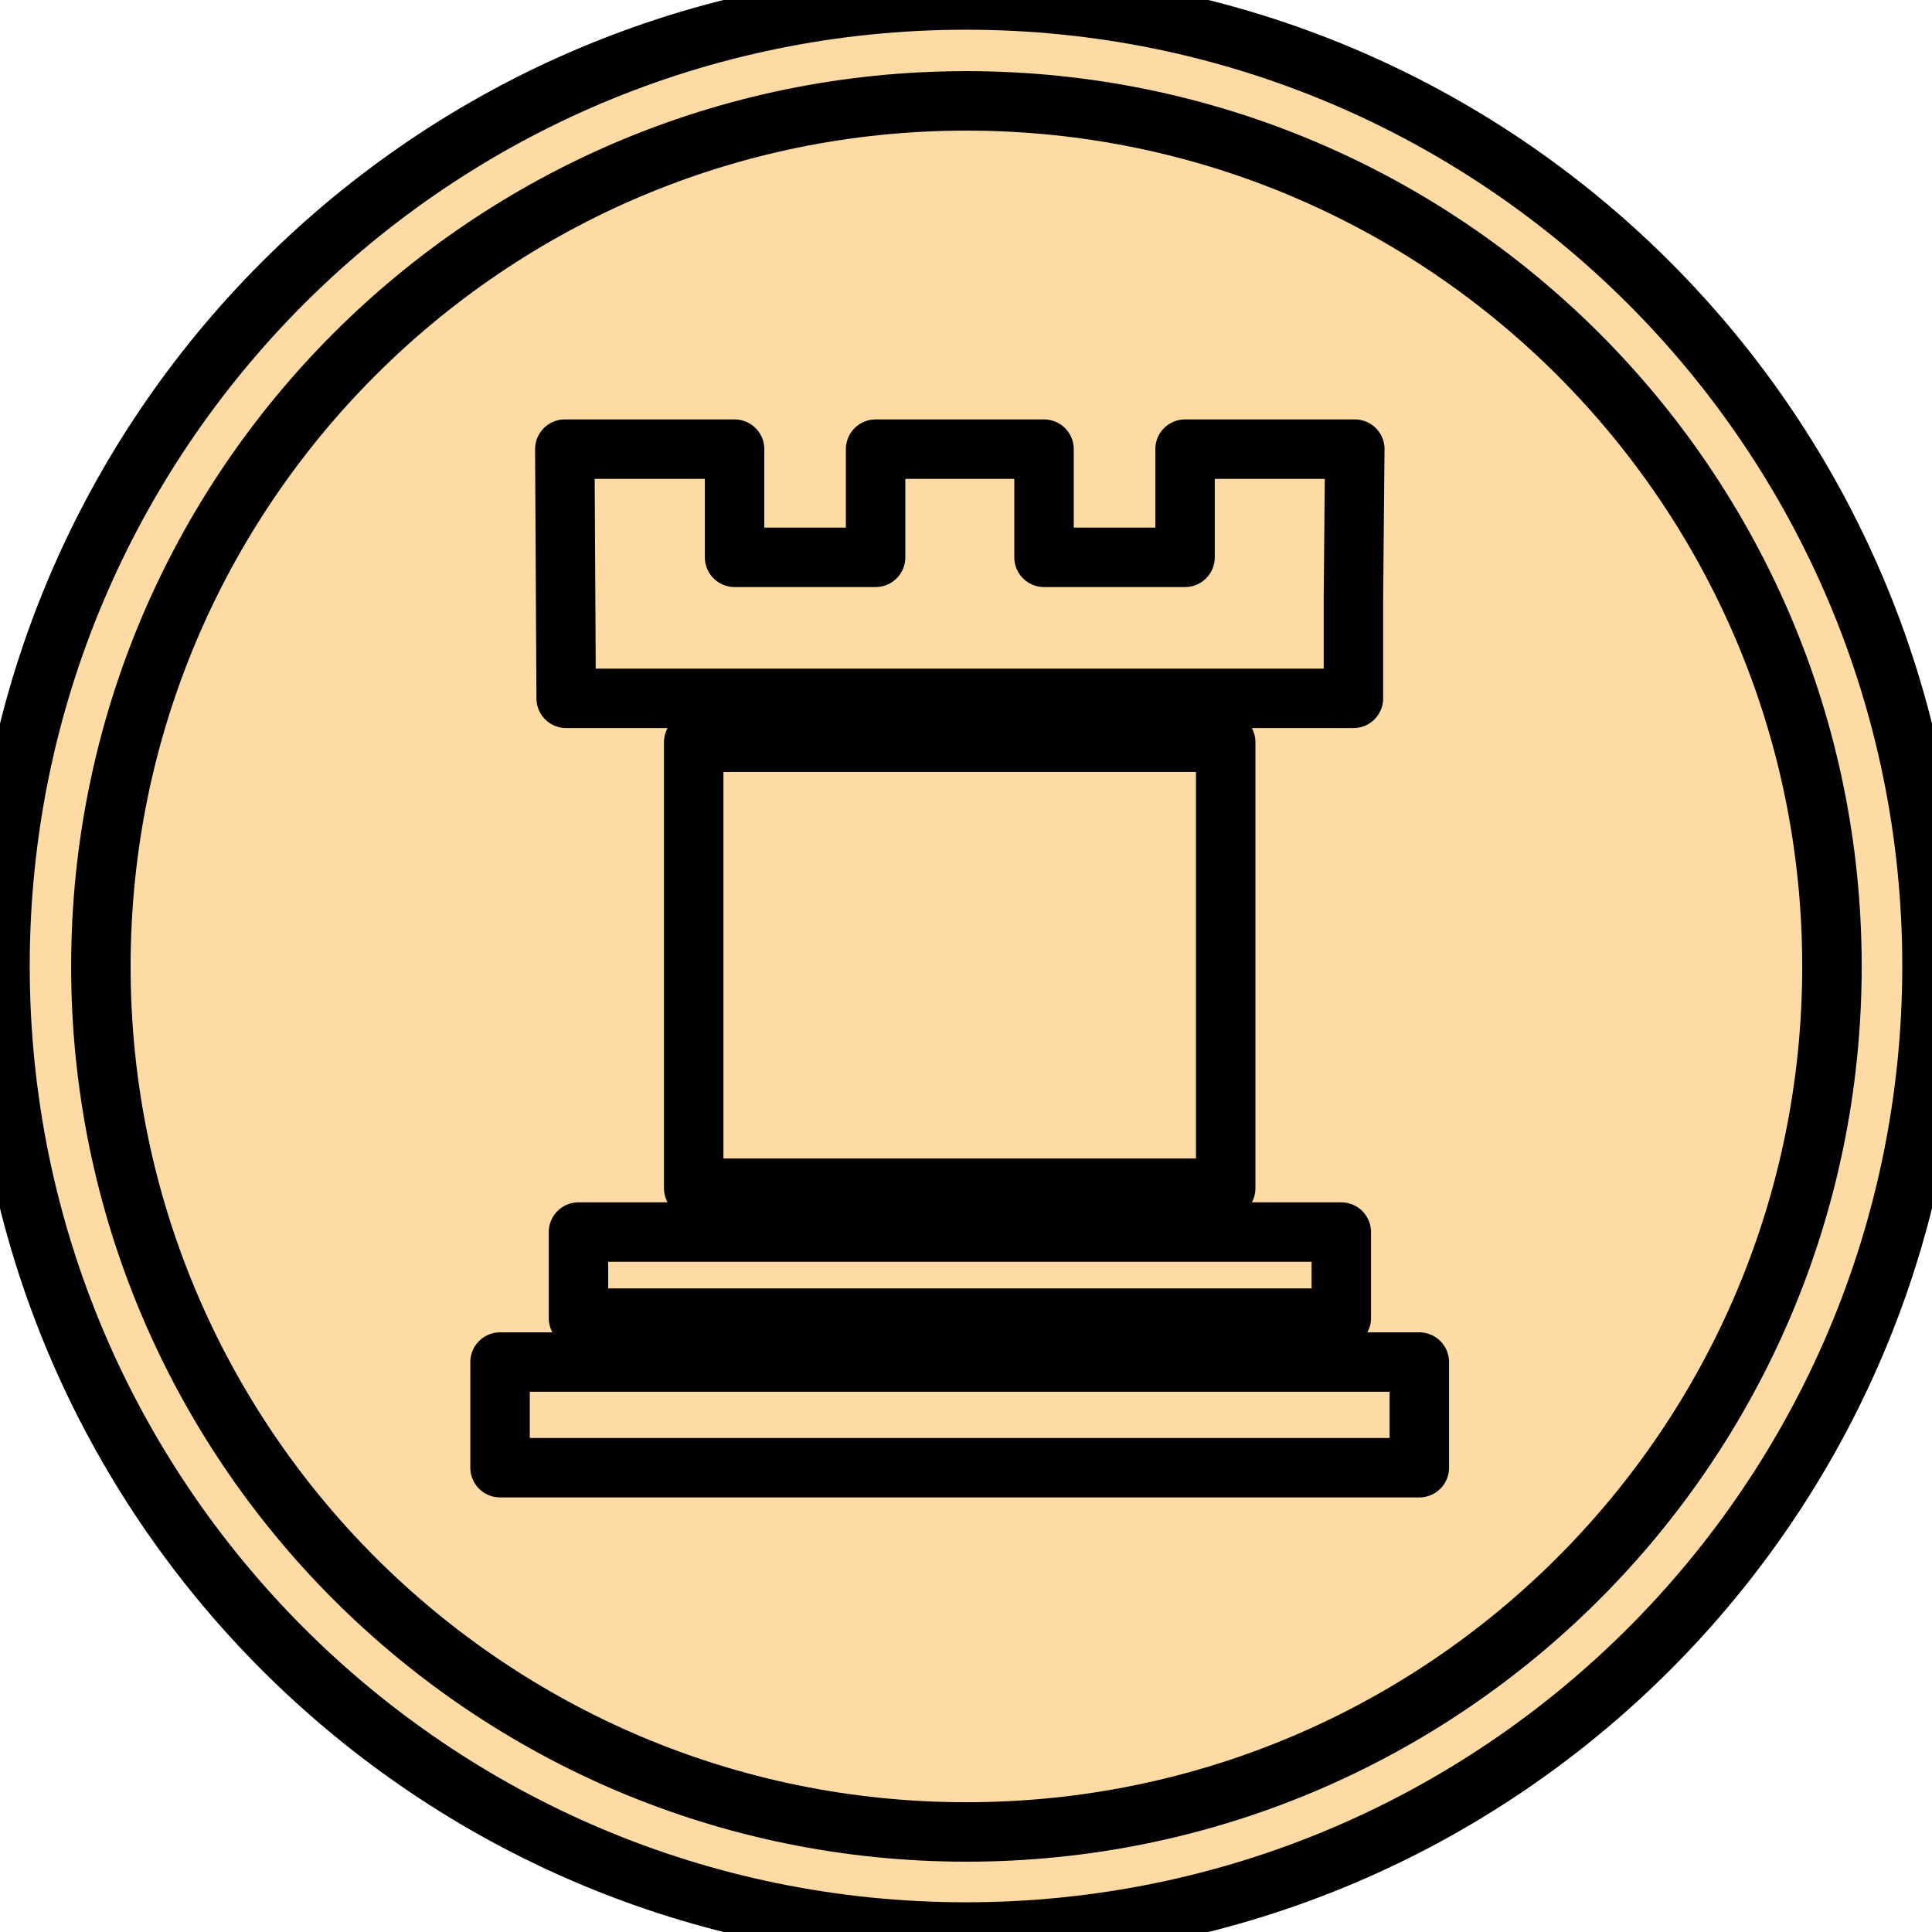<?xml version="1.0" encoding="utf-8"?>
<svg xmlns="http://www.w3.org/2000/svg" viewBox="1037.727 710.328 65 65" width="65px" height="65px"><g id="g3860" stroke="#000" transform="matrix(1, 0, 0, 1, 889.04, 697.81)"><g id="g2897-5" stroke-linejoin="bevel" stroke-linecap="round" transform="translate(49.937 1.268)"><path id="path12863-9-3" stroke-width="2" fill="#fedaa4" transform="translate(88.75,1.25)" d="m75 42.5c0 17.949-14.551 32.5-32.5 32.5s-32.5-14.551-32.5-32.5 14.551-32.5 32.5-32.5 32.5 14.551 32.5 32.5z"/><path id="path12865-4" stroke-width="2.233" fill="none" transform="matrix(.896 0 0 .896 93.184 5.684)" d="m75 42.5c0 17.949-14.551 32.5-32.5 32.5s-32.5-14.551-32.5-32.5 14.551-32.5 32.5-32.5 32.5 14.551 32.5 32.5z"/></g><g id="g3840-8-6" stroke-width="1.357" transform="matrix(1.474 0 0 1.474 -587.32 -912.09)"><rect id="rect3746-5-8" stroke-linejoin="round" style="color:#000000" height="10.179" width="12.143" stroke-linecap="round" y="644.22" x="515.16" fill="none"/><g id="g3834-37-3" transform="translate(0 1.14)"><rect id="rect3748-9-8" stroke-linejoin="round" style="color:#000000" height="1.964" width="17.411" stroke-linecap="round" y="654.26" x="512.53" fill="none"/><g id="g3830-9-3" transform="translate(0 -.733)"><rect id="rect3750-5-3" stroke-linejoin="round" style="color:#000000" height="2.411" width="20.982" stroke="#000" stroke-linecap="round" y="657.96" x="510.74" stroke-width="1.357" fill="none"/></g></g><path id="rect3754-7-3" stroke-linejoin="round" style="color:#000000" d="m530.25 637.53h-3.875v2.469h-3.219v-2.469h-3.844v2.469h-3.219v-2.469h-3.875l0.031 5.688h17.969v-2.25l0.031-3.438z" stroke-linecap="round" fill="none"/></g></g></svg>